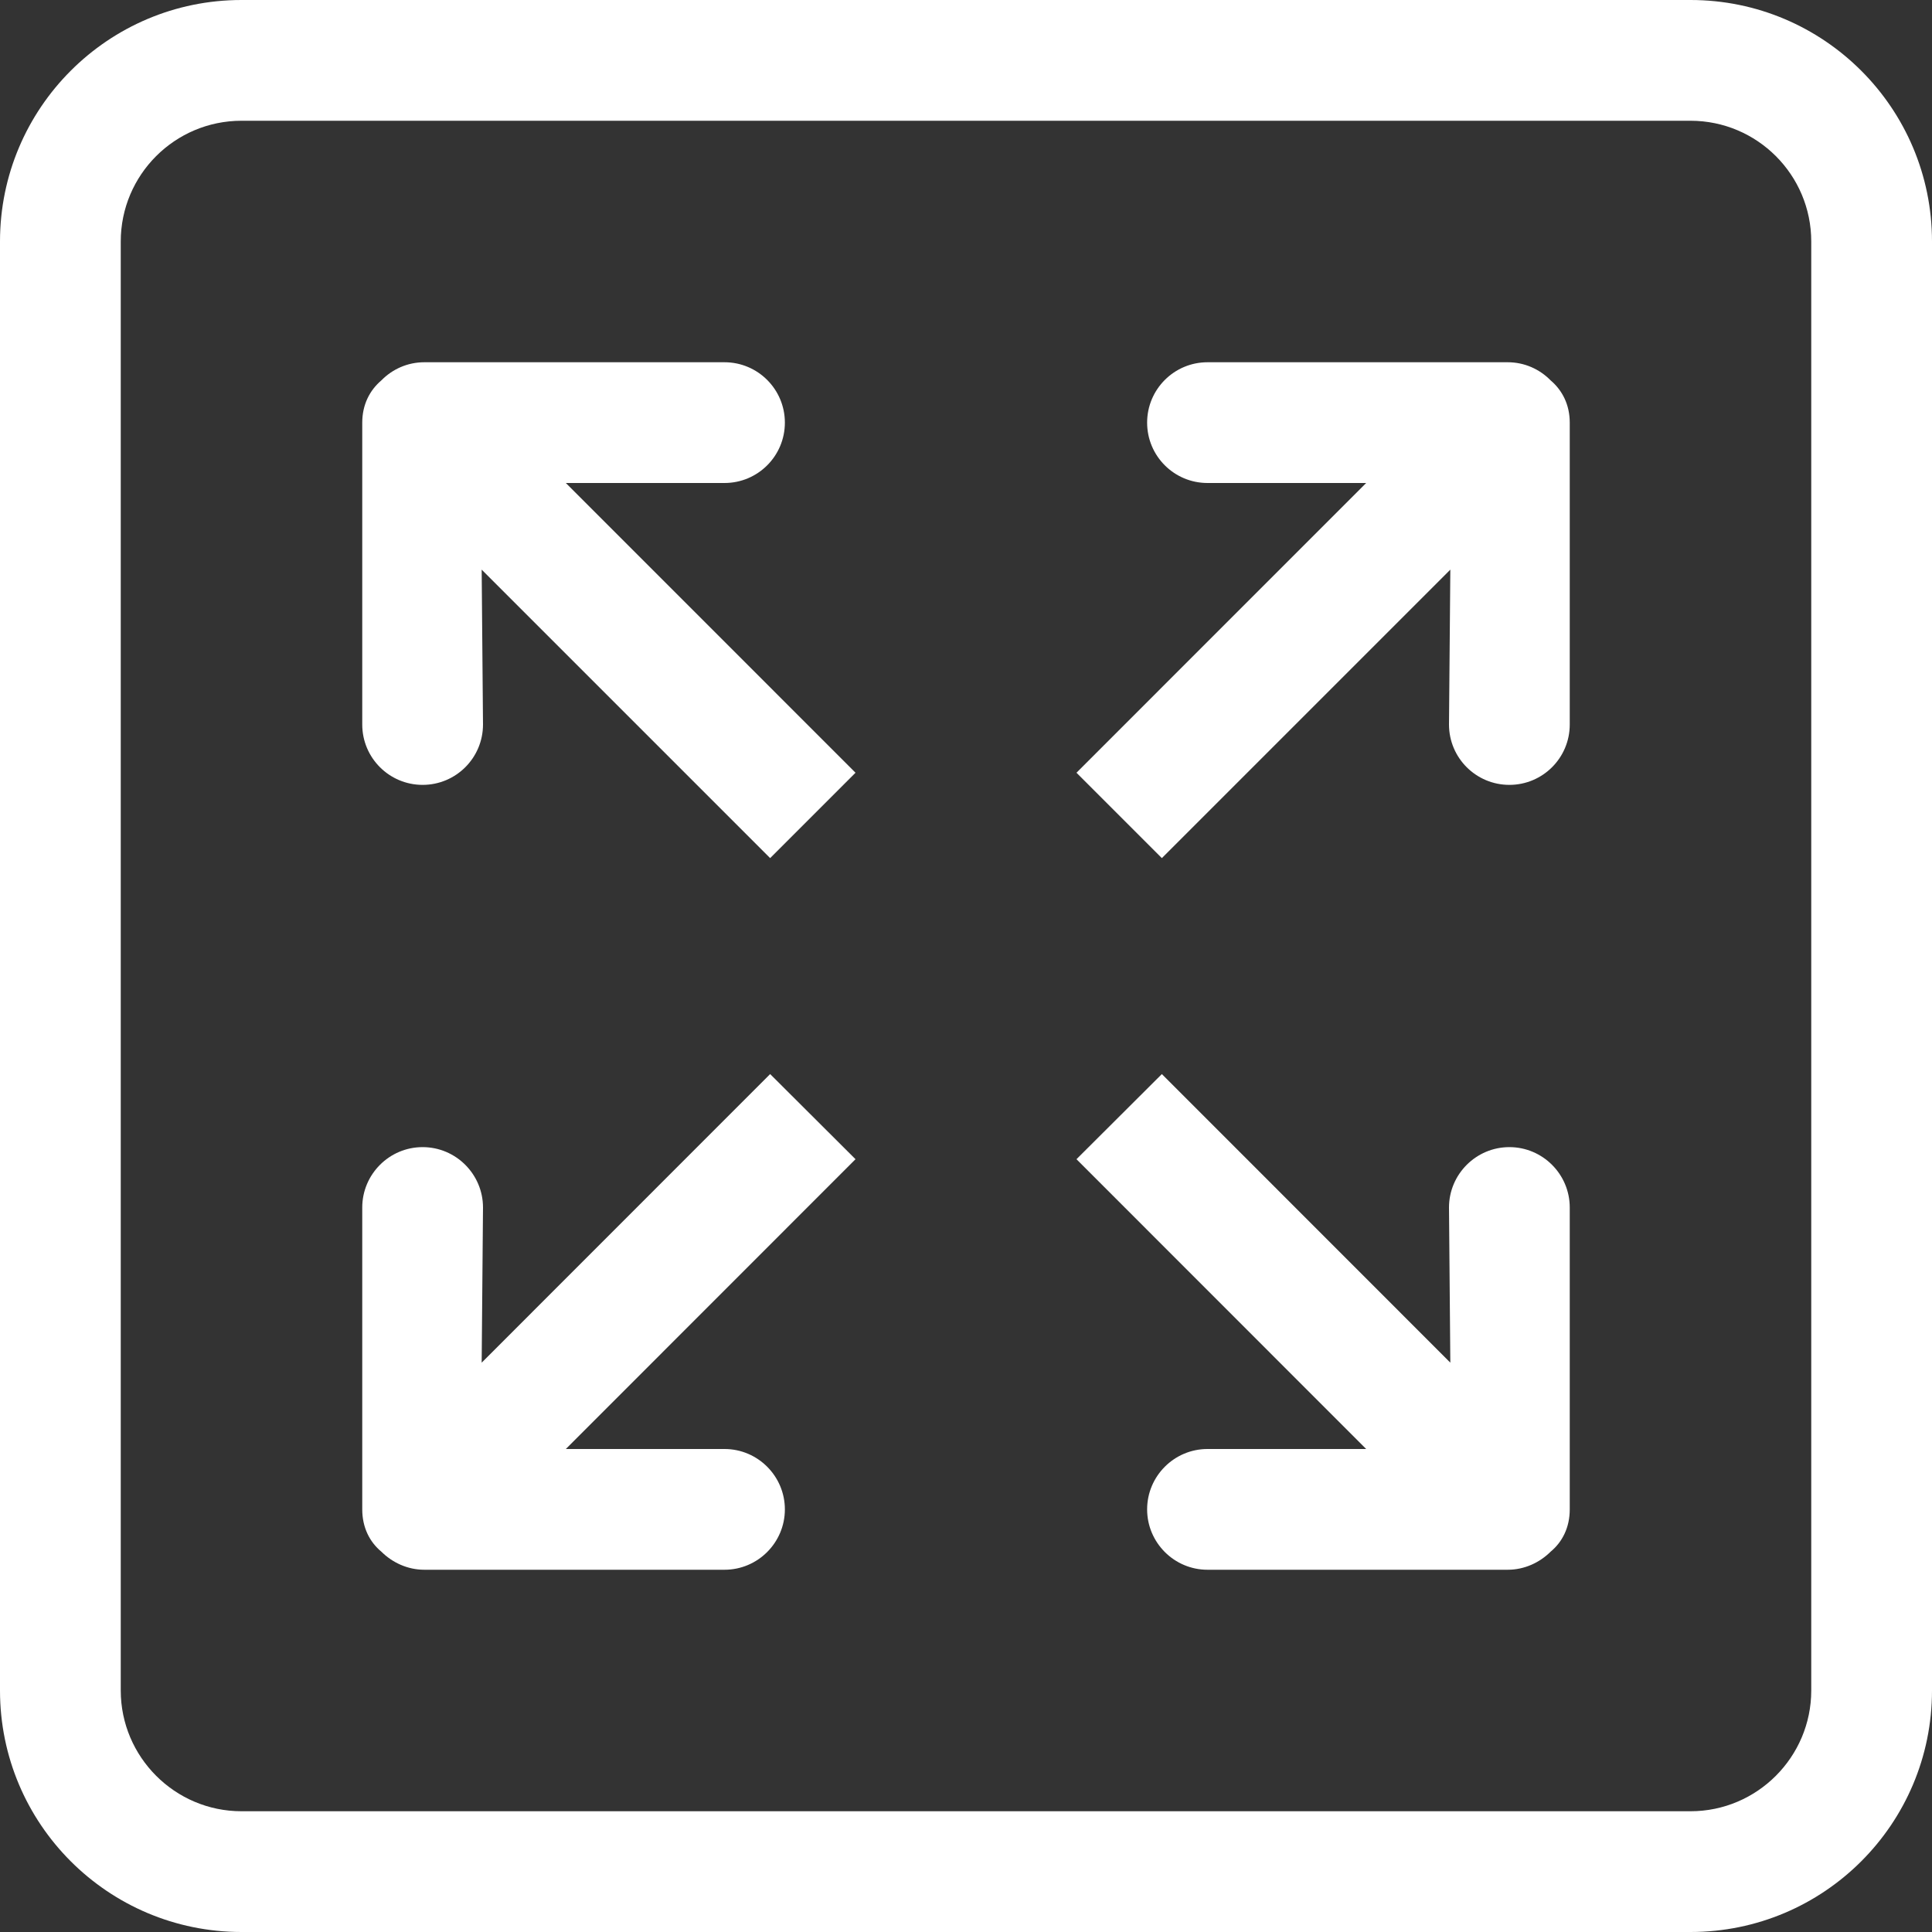 <?xml version="1.0" encoding="UTF-8" standalone="no"?>
<!-- Uploaded to: SVG Repo, www.svgrepo.com, Generator: SVG Repo Mixer Tools -->
<svg width="40px" height="40px" viewBox="0 0 32 32" version="1.1" xmlns="http://www.w3.org/2000/svg" xmlns:xlink="http://www.w3.org/1999/xlink" xmlns:sketch="http://www.bohemiancoding.com/sketch/ns">
    
    <rect x="0" y="0" width="32" height="32" fill="#333333" stroke="none"/>
    
    <title>zoom</title>
    <desc>Created with Sketch Beta.</desc>
    <defs>

</defs>
    <g id="Page-1" stroke="none" stroke-width="1" fill="none" fill-rule="evenodd" sketch:type="MSPage">
        <g id="Icon-Set" sketch:type="MSLayerGroup" transform="translate(-152, -983)" fill="#fff">
            <path d="M176.972,989 L172,989 C171.448,989 171,989.448 171,990 C171,990.553 171.448,991 172,991 L174.628,991 L169.83,995.799 L171.244,997.213 L176.022,992.435 L176,995 C176,995.553 176.448,996 177,996 C177.552,996 178,995.553 178,995 L178,990 C178,989.704 177.877,989.465 177.684,989.301 C177.502,989.115 177.251,989 176.972,989 L176.972,989 Z M182,1011 C182,1012.1 181.104,1013 180,1013 L156,1013 C154.896,1013 154,1012.1 154,1011 L154,987 C154,985.896 154.896,985 156,985 L180,985 C181.104,985 182,985.896 182,987 L182,1011 L182,1011 Z M180,983 L156,983 C153.791,983 152,984.791 152,987 L152,1011 C152,1013.21 153.791,1015 156,1015 L180,1015 C182.209,1015 184,1013.21 184,1011 L184,987 C184,984.791 182.209,983 180,983 L180,983 Z M164.756,1000.79 L159.978,1005.57 L160,1003 C160,1002.45 159.552,1002 159,1002 C158.448,1002 158,1002.45 158,1003 L158,1008 C158,1008.3 158.123,1008.54 158.316,1008.7 C158.497,1008.88 158.749,1009 159.028,1009 L164,1009 C164.552,1009 165,1008.55 165,1008 C165,1007.45 164.552,1007 164,1007 L161.372,1007 L166.17,1002.2 L164.756,1000.79 L164.756,1000.79 Z M177,1002 C176.448,1002 176,1002.45 176,1003 L176.022,1005.57 L171.244,1000.79 L169.83,1002.2 L174.628,1007 L172,1007 C171.448,1007 171,1007.45 171,1008 C171,1008.55 171.448,1009 172,1009 L176.972,1009 C177.251,1009 177.503,1008.88 177.684,1008.7 C177.877,1008.54 178,1008.3 178,1008 L178,1003 C178,1002.45 177.552,1002 177,1002 L177,1002 Z M164,991 C164.552,991 165,990.553 165,990 C165,989.448 164.552,989 164,989 L159.028,989 C158.749,989 158.498,989.115 158.316,989.301 C158.123,989.465 158,989.704 158,990 L158,995 C158,995.553 158.448,996 159,996 C159.552,996 160,995.553 160,995 L159.978,992.435 L164.756,997.213 L166.17,995.799 L161.372,991 L164,991 L164,991 Z" id="zoom" sketch:type="MSShapeGroup">

</path>
        </g>
    </g>
</svg>